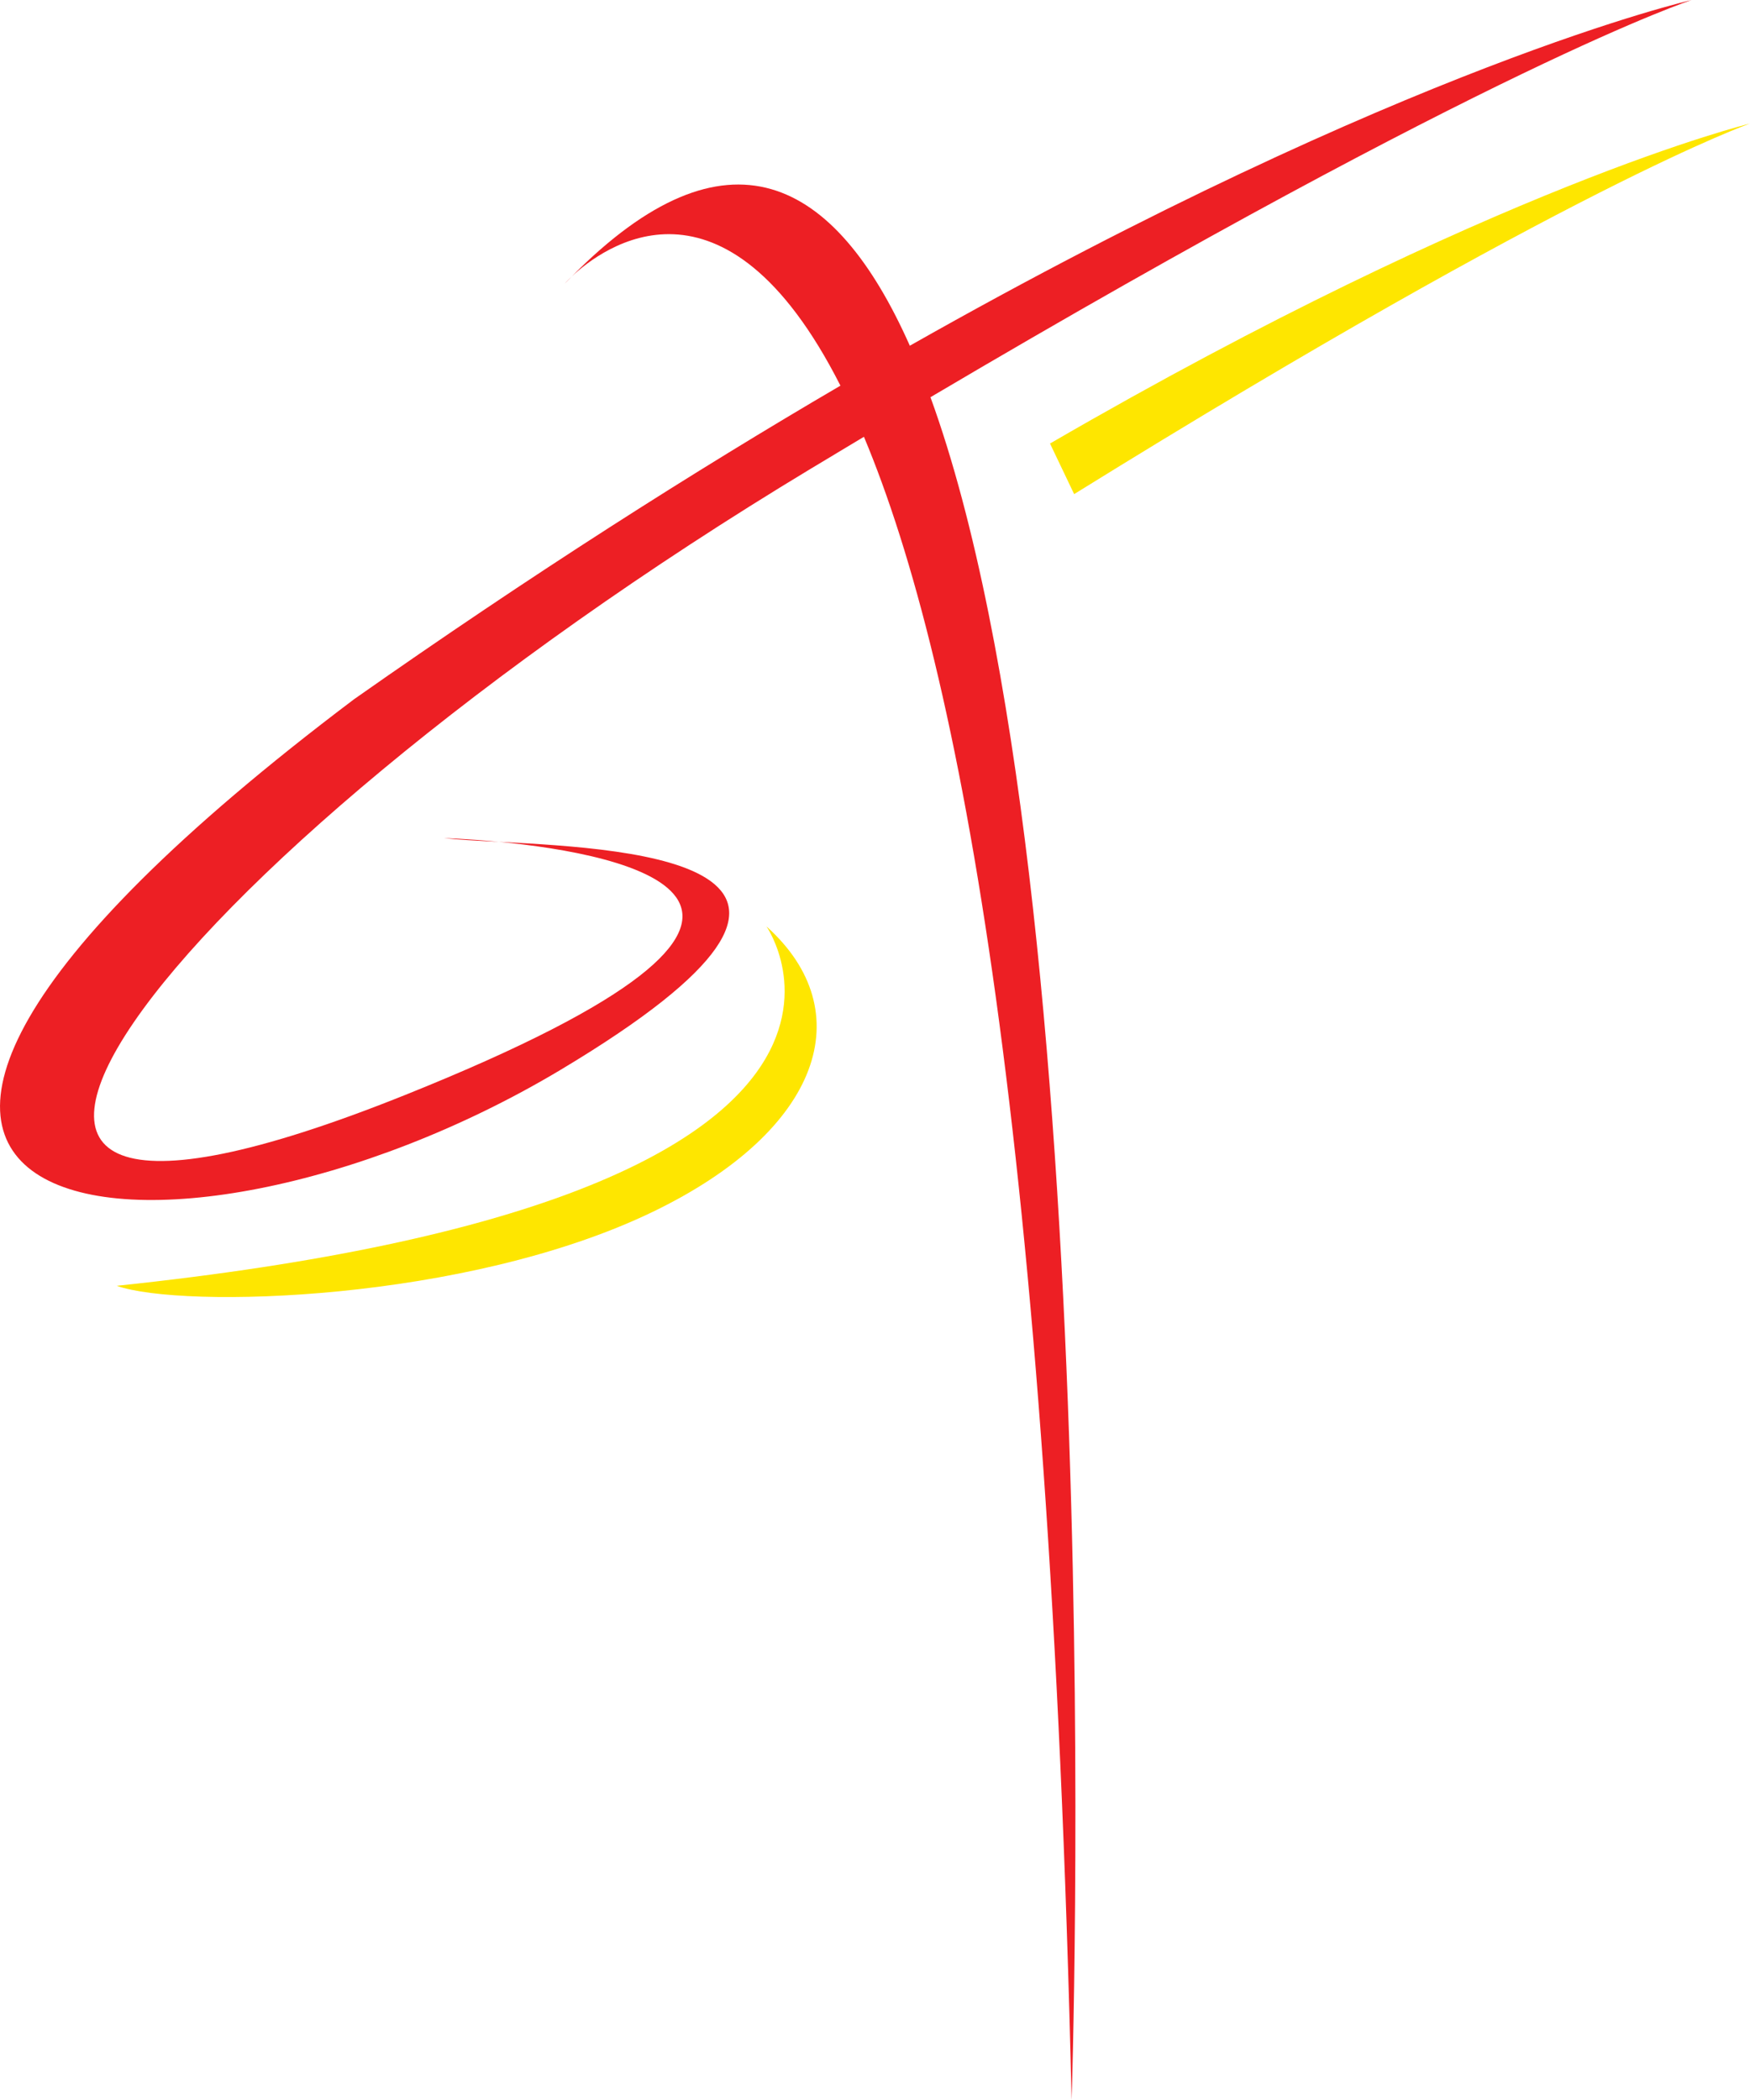 <?xml version="1.0" encoding="UTF-8" standalone="no"?>
<svg width="40px" height="48px" viewBox="0 0 40 48" version="1.1" xmlns="http://www.w3.org/2000/svg" xmlns:xlink="http://www.w3.org/1999/xlink">
    <!-- Generator: Sketch 47.1 (45422) - http://www.bohemiancoding.com/sketch -->
    <title>logo</title>
    <desc>Created with Sketch.</desc>
    <defs></defs>
    <g id="Desktop" stroke="none" stroke-width="1" fill="none" fill-rule="evenodd">
        <g transform="translate(-20, -16)" id="Aside">
            <g>
                <g id="Side-Menu-Top">
                    <g id="Tagview-Logo" transform="translate(20, 16)">
                        <g id="tagview-logo">
                            <path d="M17.52,21.176 C17.52,21.176 21.828,27.377 2.667,29.39 C4.169,29.919 10.659,29.756 14.921,27.699 C18.784,25.834 19.674,23.109 17.52,21.176 Z" id="Shape" fill="#FEE600"></path>
                            <path d="M12.905,6.486 C12.96,6.428 13.014,6.375 13.069,6.319 C12.962,6.419 12.905,6.486 12.905,6.486 Z M11.405,19.242 C10.676,19.172 10.146,19.157 10.146,19.157 C10.441,19.192 10.885,19.215 11.405,19.242 Z M38.667,0 C38.667,0 32.129,1.482 20.796,7.902 C19.085,4.05 16.618,2.734 13.069,6.319 C13.764,5.667 16.549,3.568 19.21,8.815 C15.871,10.768 12.154,13.129 8.095,15.981 C-8.219,28.282 3.682,29.917 12.814,24.453 C20.668,19.753 14.6,19.409 11.405,19.242 C14.266,19.518 20.198,20.642 9.26,25.028 C-4.465,30.534 3.346,19.878 18.528,10.716 C18.943,10.466 19.347,10.223 19.747,9.984 C21.965,15.274 23.988,26.194 24.494,48 C24.494,48 25.413,20.484 21.268,9.079 C34.135,1.475 38.667,0 38.667,0 Z" id="Shape" fill="#ED1F24"></path>
                            <path d="M24.552,11.294 C35.927,4.24 40,2.824 40,2.824 C40,2.824 34.181,4.232 24,10.138" id="Shape" fill="#FEE600"></path>
                        </g>
                    </g>
                </g>
            </g>
        </g>
    </g>
</svg>